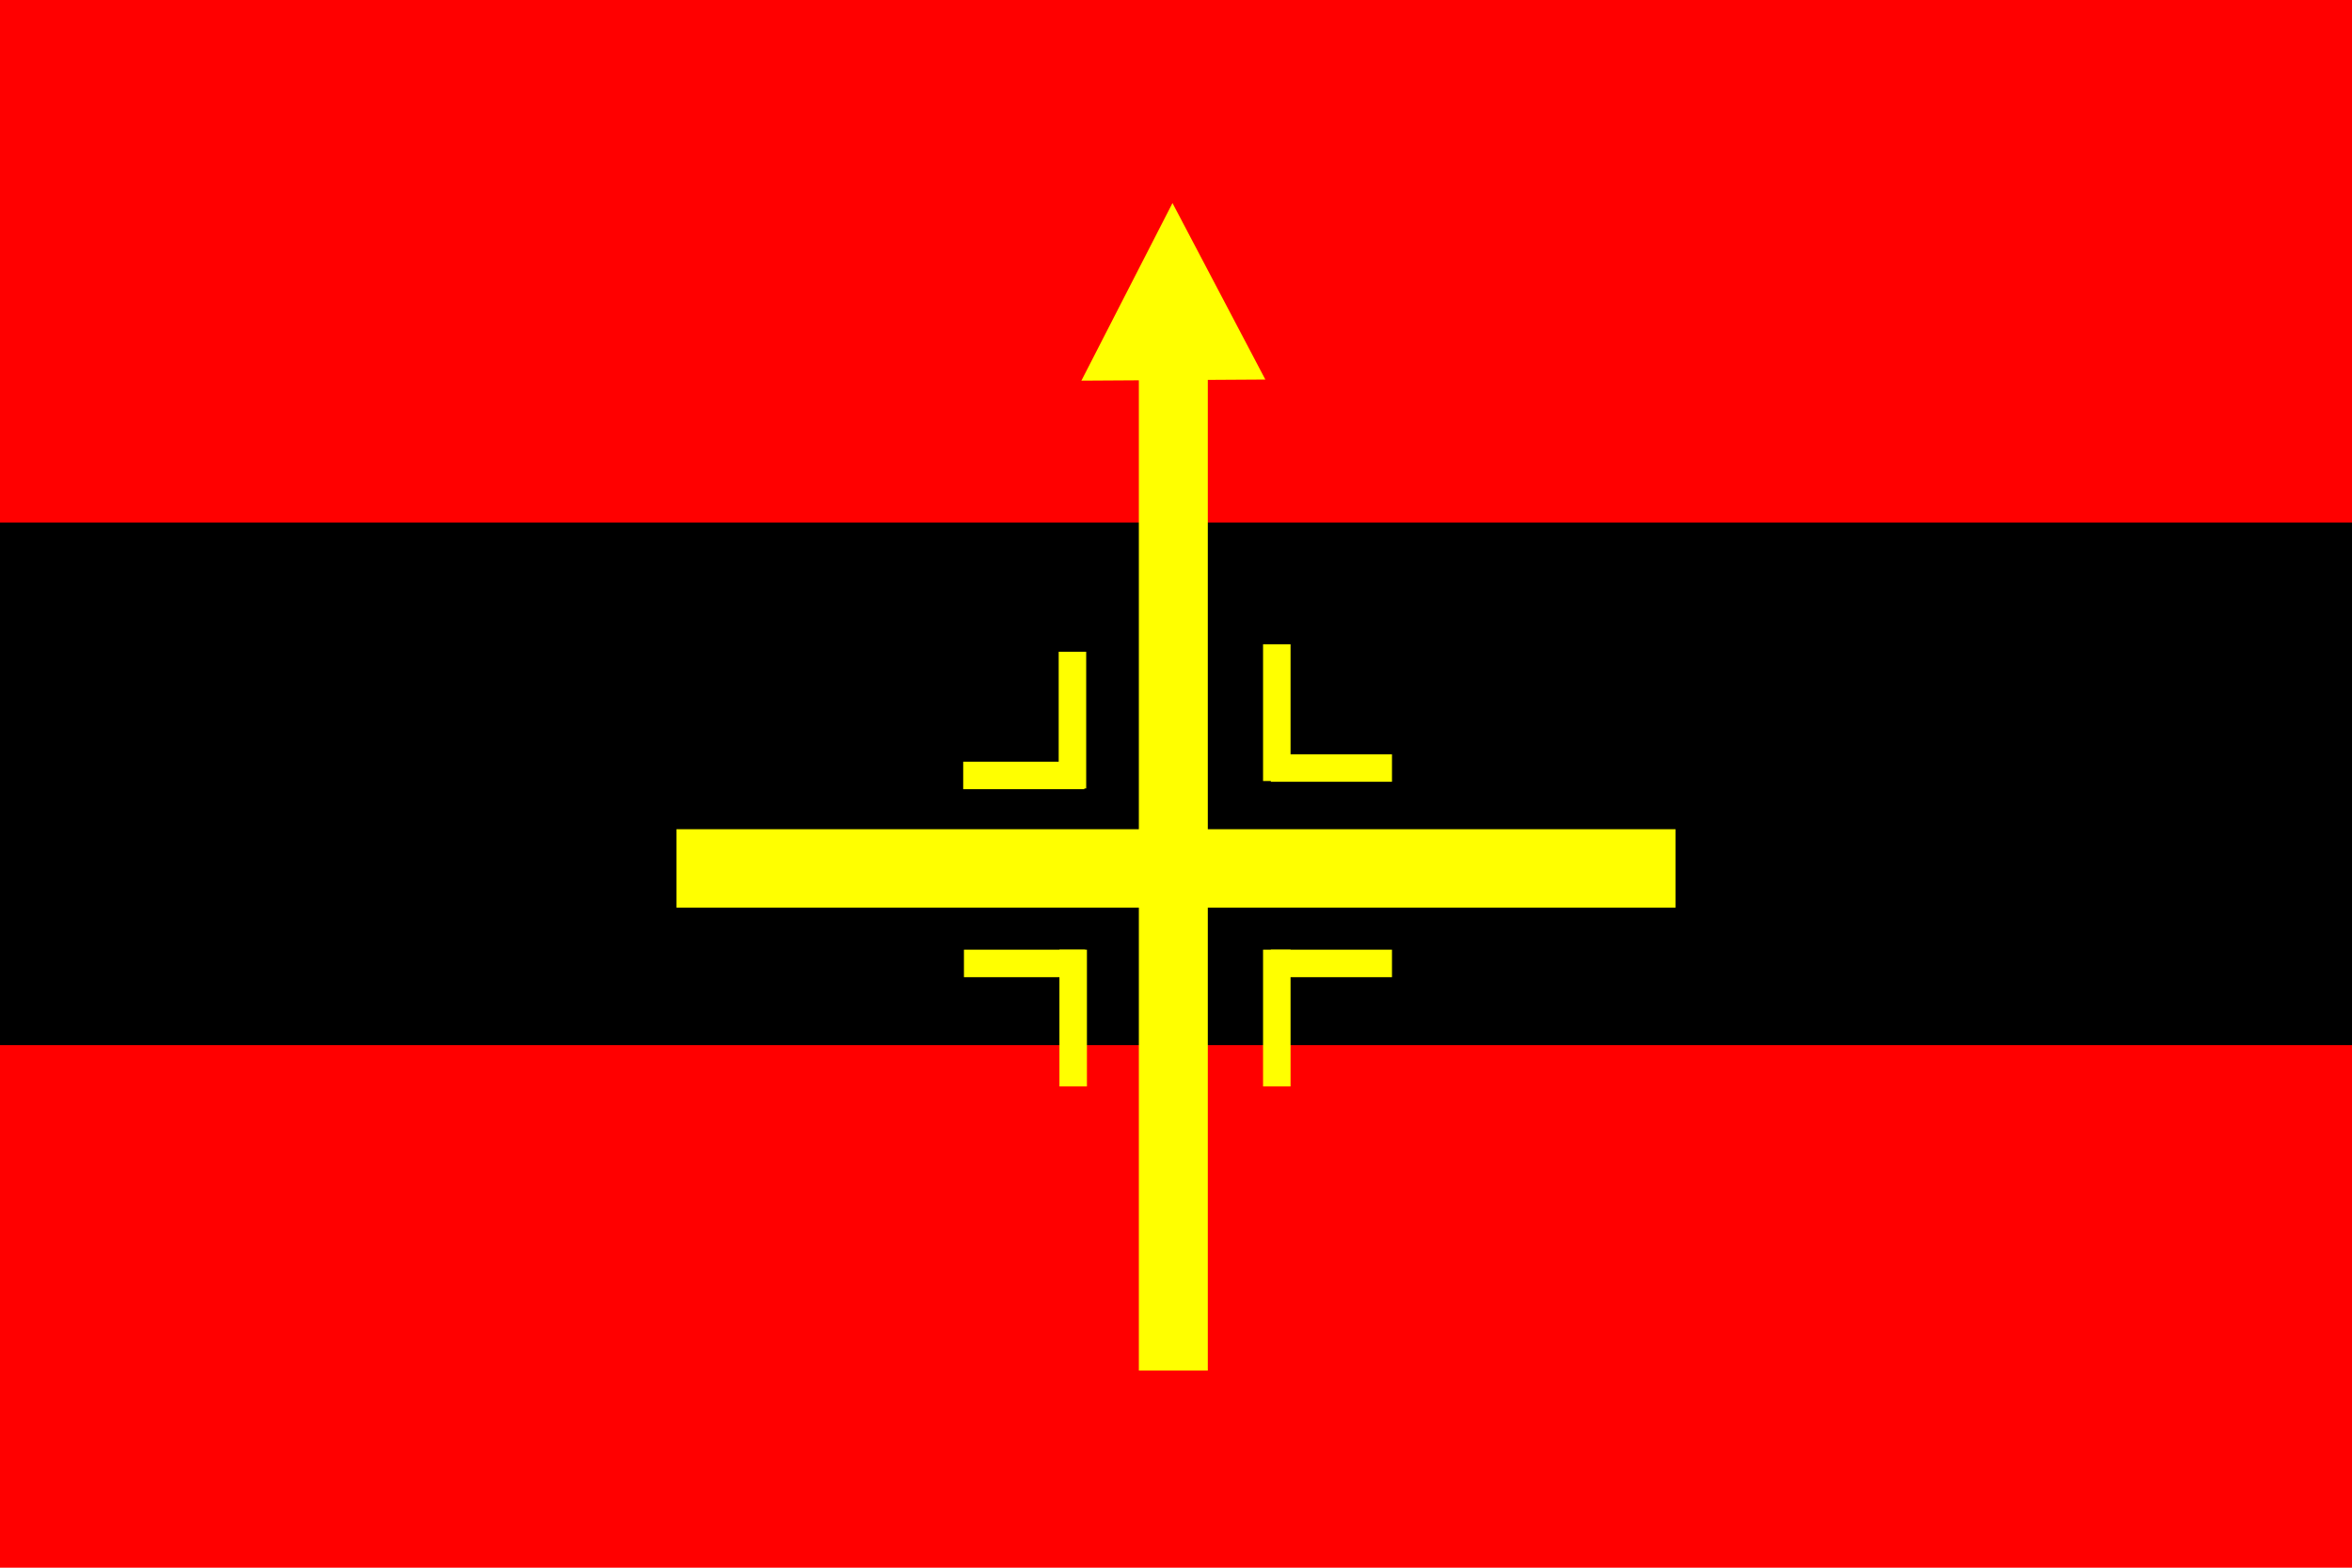<?xml version="1.0" encoding="UTF-8" standalone="no"?>
<!-- Created with Inkscape (http://www.inkscape.org/) -->
<svg
   xmlns:dc="http://purl.org/dc/elements/1.1/"
   xmlns:cc="http://web.resource.org/cc/"
   xmlns:rdf="http://www.w3.org/1999/02/22-rdf-syntax-ns#"
   xmlns:svg="http://www.w3.org/2000/svg"
   xmlns="http://www.w3.org/2000/svg"
   xmlns:sodipodi="http://inkscape.sourceforge.net/DTD/sodipodi-0.dtd"
   xmlns:inkscape="http://www.inkscape.org/namespaces/inkscape"
   version="1.0"
   width="900"
   height="600"
   id="svg3529"
   sodipodi:version="0.32"
   inkscape:version="0.43"
   sodipodi:docname="Northern-Command-Indian_Army-flag.svg"
   sodipodi:docbase="C:\Documents and Settings\Nicholas\Desktop">
  <sodipodi:namedview
     inkscape:window-height="708"
     inkscape:window-width="1024"
     inkscape:pageshadow="2"
     inkscape:pageopacity="0.0"
     borderopacity="1.0"
     bordercolor="#666666"
     pagecolor="#ffffff"
     id="base"
     inkscape:zoom="0.62166667"
     inkscape:cx="197.21545"
     inkscape:cy="242.58655"
     inkscape:window-x="-4"
     inkscape:window-y="-4"
     inkscape:current-layer="svg3529" />
  <defs
     id="defs3532" />
  <rect
     width="900"
     height="600"
     x="0"
     y="0"
     style="fill:#ff0000;fill-opacity:1;stroke:none"
     id="rect3539" />
  <rect
     id="rect2449"
     style="fill:#000000;fill-opacity:1;stroke:none"
     y="200"
     x="0"
     height="200"
     width="900" />
  <g
     id="g2785"
     transform="translate(-1086.636,8.304)">
    <g
       id="g2763">
      <rect
         id="rect2447"
         style="fill:#ffff00;fill-opacity:1;stroke:none"
         y="-1548.808"
         x="-516.251"
         height="26.385"
         width="381.329"
         transform="matrix(0,-1,-1,0,0,0)" />
      <rect
         width="382.275"
         height="30"
         x="1345.498"
         y="309.064"
         style="fill:#ffff00;fill-opacity:1;stroke:none"
         id="rect2451" />
    </g>
    <path
       transform="matrix(6.422425e-4,-0.677,0.609,7.14345e-4,1491.927,1154.867)"
       d="M 1503.692,127.964 L 1503.312,70.173 L 1502.933,12.383 L 1553.17,40.95 L 1603.408,69.516 L 1553.55,98.74 L 1503.692,127.964 z "
       inkscape:randomized="0"
       inkscape:rounded="0"
       inkscape:flatsided="false"
       sodipodi:arg2="3.1350259"
       sodipodi:arg1="2.0878283"
       sodipodi:r2="33.365902"
       sodipodi:r1="66.731804"
       sodipodi:cy="69.954277"
       sodipodi:cx="1536.6776"
       sodipodi:sides="3"
       id="path2767"
       style="opacity:1;fill:#ffff00;fill-opacity:1;stroke:none;stroke-width:0.536;stroke-linecap:round;stroke-miterlimit:1.1;stroke-dasharray:none;stroke-dashoffset:0;stroke-opacity:1"
       sodipodi:type="star" />
    <rect
       y="241.139"
       x="1491.749"
       height="52.322"
       width="10.521"
       id="rect2769"
       style="opacity:1;fill:#ffff00;fill-opacity:1;stroke:none;stroke-width:0.536;stroke-linecap:round;stroke-miterlimit:1.1;stroke-dasharray:none;stroke-dashoffset:0;stroke-opacity:1" />
    <rect
       style="opacity:1;fill:#ffff00;fill-opacity:1;stroke:none;stroke-width:0.536;stroke-linecap:round;stroke-miterlimit:1.1;stroke-dasharray:none;stroke-dashoffset:0;stroke-opacity:1"
       id="rect2771"
       width="10.521"
       height="52.322"
       x="1569.948"
       y="238.295" />
    <rect
       y="355.167"
       x="1569.948"
       height="52.322"
       width="10.521"
       id="rect2773"
       style="opacity:1;fill:#ffff00;fill-opacity:1;stroke:none;stroke-width:0.536;stroke-linecap:round;stroke-miterlimit:1.1;stroke-dasharray:none;stroke-dashoffset:0;stroke-opacity:1" />
    <rect
       style="opacity:1;fill:#ffff00;fill-opacity:1;stroke:none;stroke-width:0.536;stroke-linecap:round;stroke-miterlimit:1.1;stroke-dasharray:none;stroke-dashoffset:0;stroke-opacity:1"
       id="rect2775"
       width="10.521"
       height="52.322"
       x="1492.033"
       y="355.167" />
    <rect
       transform="matrix(0,1,-1,0,0,0)"
       style="opacity:1;fill:#ffff00;fill-opacity:1;stroke:none;stroke-width:0.536;stroke-linecap:round;stroke-miterlimit:1.1;stroke-dasharray:none;stroke-dashoffset:0;stroke-opacity:1"
       id="rect2777"
       width="10.521"
       height="46.351"
       x="283.224"
       y="-1501.559" />
    <rect
       y="-1619.284"
       x="280.38"
       height="46.351"
       width="10.521"
       id="rect2779"
       style="opacity:1;fill:#ffff00;fill-opacity:1;stroke:none;stroke-width:0.536;stroke-linecap:round;stroke-miterlimit:1.1;stroke-dasharray:none;stroke-dashoffset:0;stroke-opacity:1"
       transform="matrix(0,1,-1,0,0,0)" />
    <rect
       transform="matrix(0,1,-1,0,0,0)"
       style="opacity:1;fill:#ffff00;fill-opacity:1;stroke:none;stroke-width:0.536;stroke-linecap:round;stroke-miterlimit:1.1;stroke-dasharray:none;stroke-dashoffset:0;stroke-opacity:1"
       id="rect2781"
       width="10.521"
       height="46.351"
       x="355.167"
       y="-1619.284" />
    <rect
       y="-1501.844"
       x="355.167"
       height="46.351"
       width="10.521"
       id="rect2783"
       style="opacity:1;fill:#ffff00;fill-opacity:1;stroke:none;stroke-width:0.536;stroke-linecap:round;stroke-miterlimit:1.1;stroke-dasharray:none;stroke-dashoffset:0;stroke-opacity:1"
       transform="matrix(0,1,-1,0,0,0)" />
  </g>
</svg>
